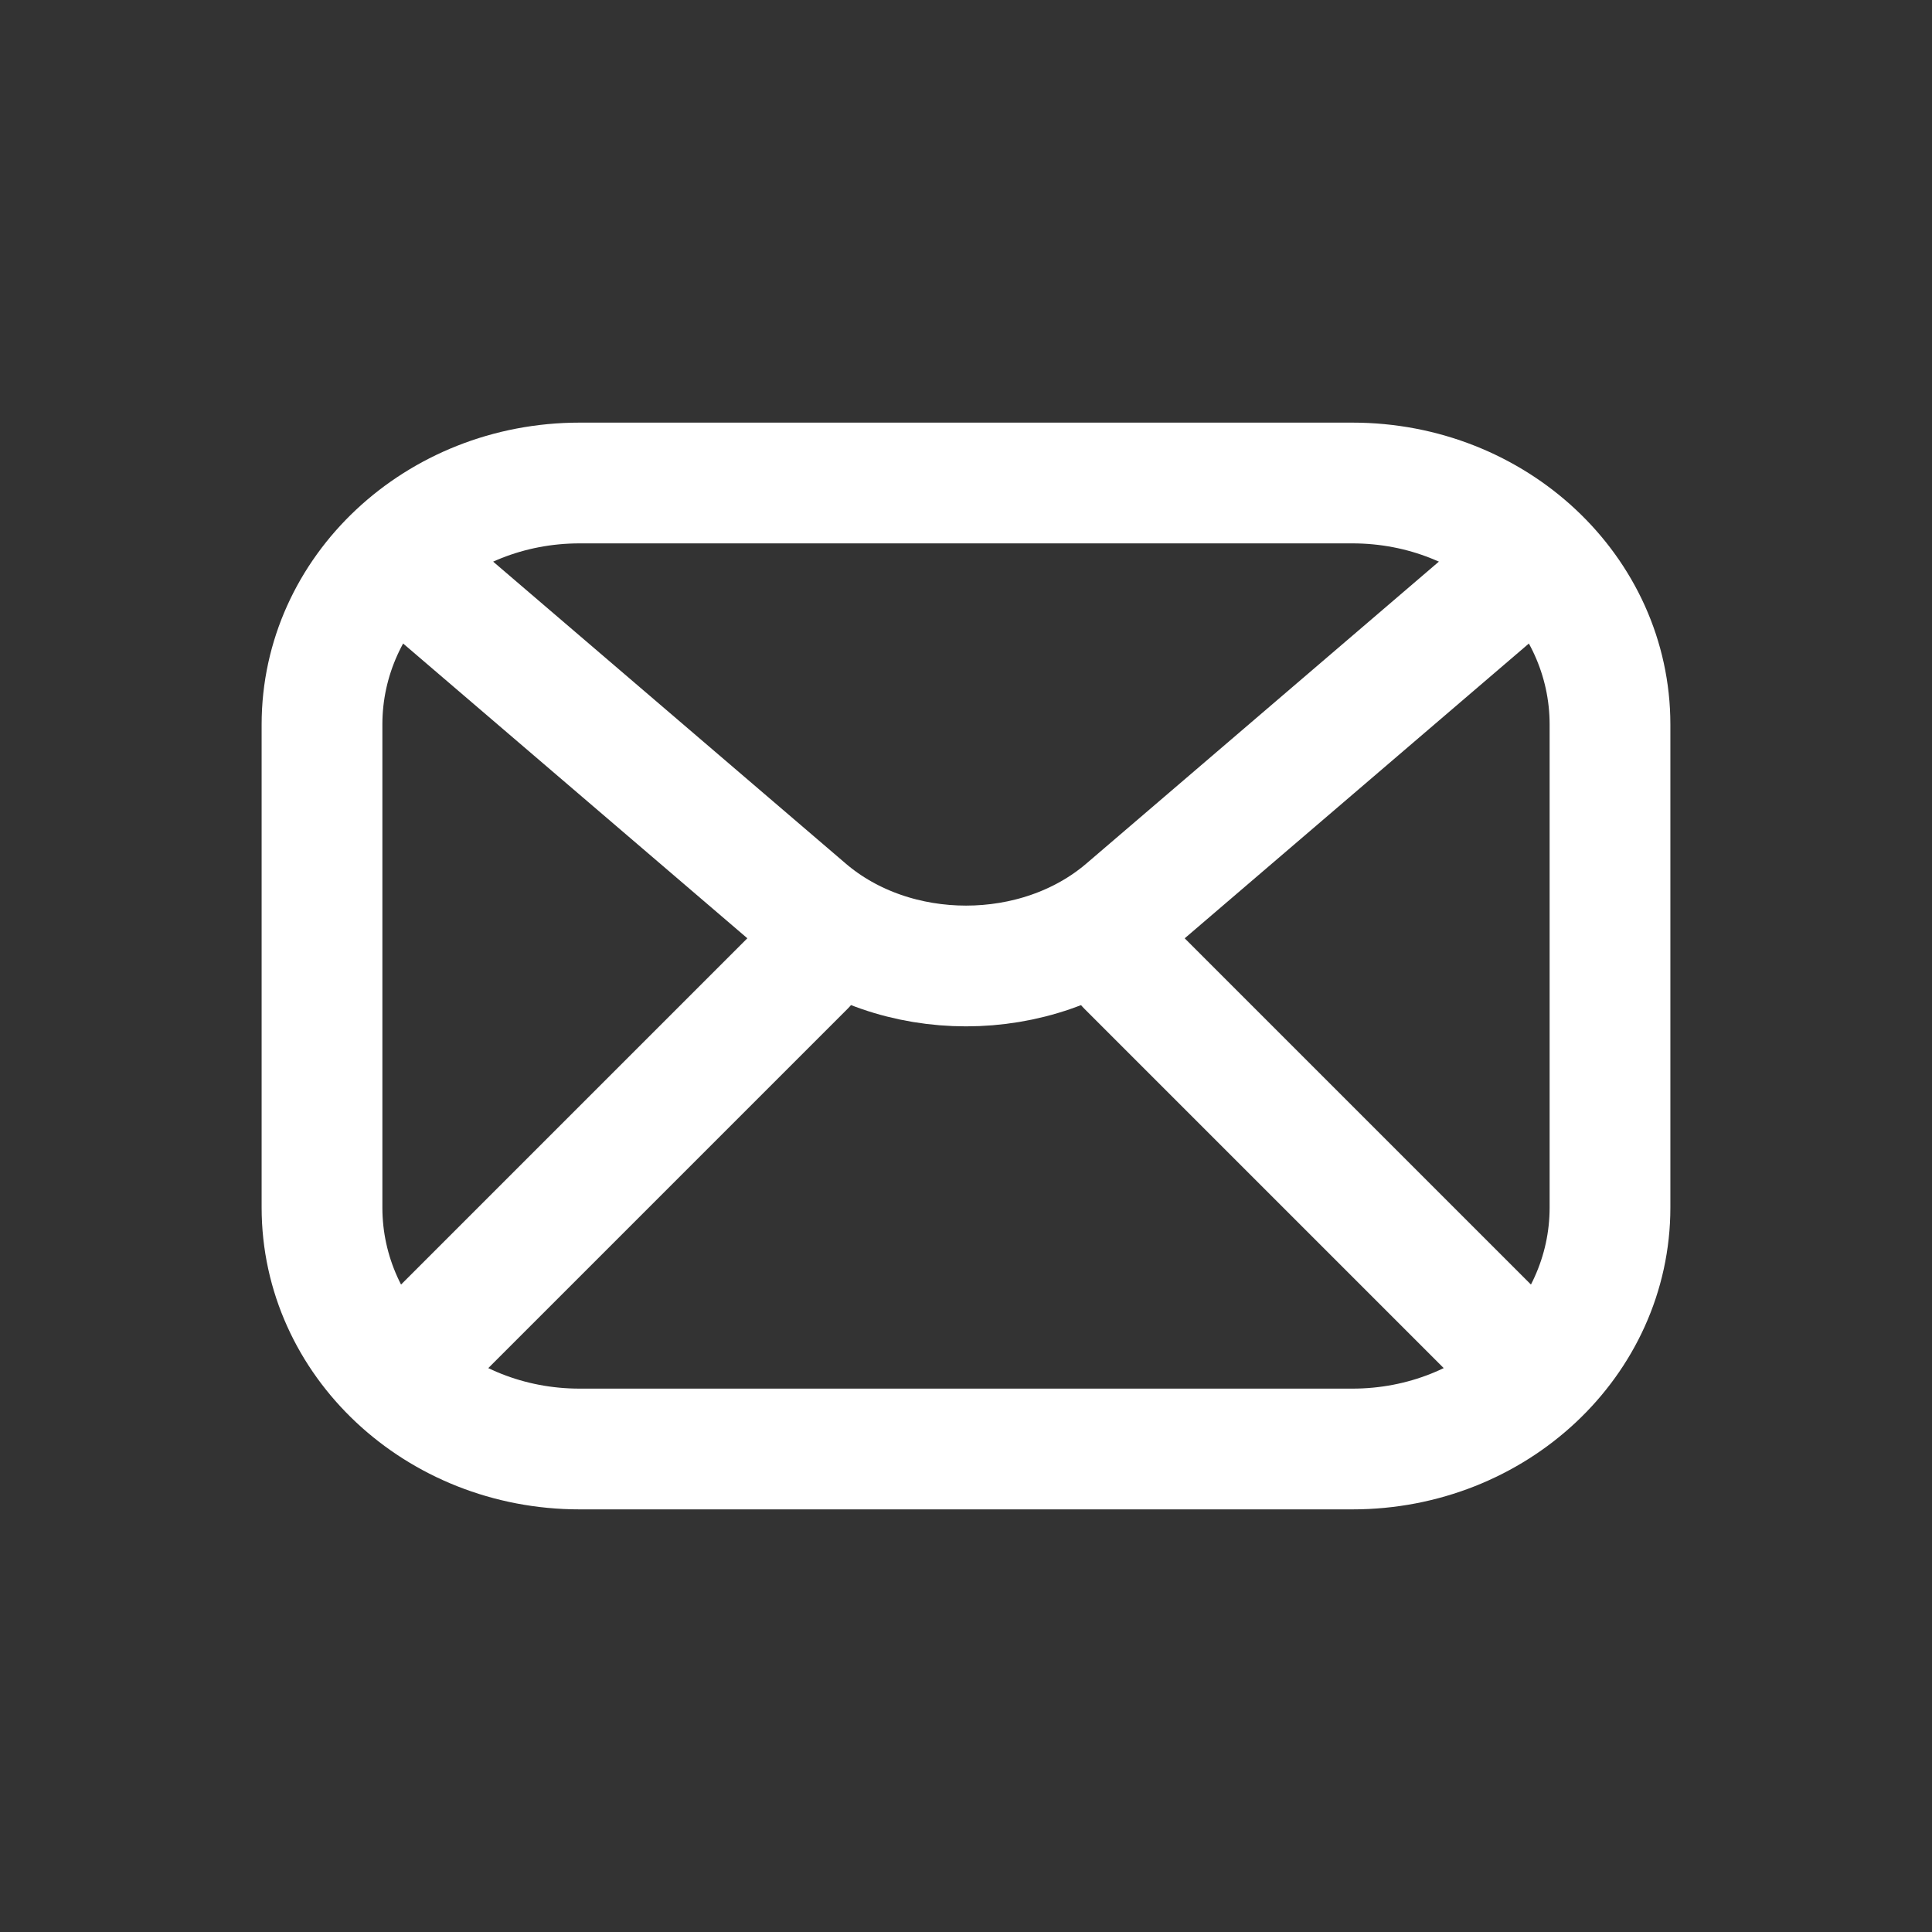 <svg width="24" height="24" viewBox="0 0 24 24" fill="none" xmlns="http://www.w3.org/2000/svg">
<rect x="0" y="0" width="24" height="24" fill="#333333" stroke="none"/>
<path fill-rule="evenodd" clip-rule="evenodd" d="M16.8 18H7.2C5.432 18 4 16.658 4 15V9C4 7.342 5.432 6 7.2 6H16.8C18.568 6 20 7.342 20 9V15C20 16.658 18.568 18 16.8 18V18Z" stroke="white" stroke-width="1.5" stroke-linecap="round" stroke-linejoin="round"/>
<path d="M19 7L13.983 11.297V11.297C12.889 12.234 11.112 12.234 10.018 11.297V11.297L5 7" stroke="white" stroke-width="1.5" stroke-linecap="round" stroke-linejoin="round"/>
<path d="M10 12L5 17" stroke="white" stroke-width="1.5" stroke-linecap="round" stroke-linejoin="round"/>
<path d="M14 12L19 17" stroke="white" stroke-width="1.5" stroke-linecap="round" stroke-linejoin="round"/>
</svg>
